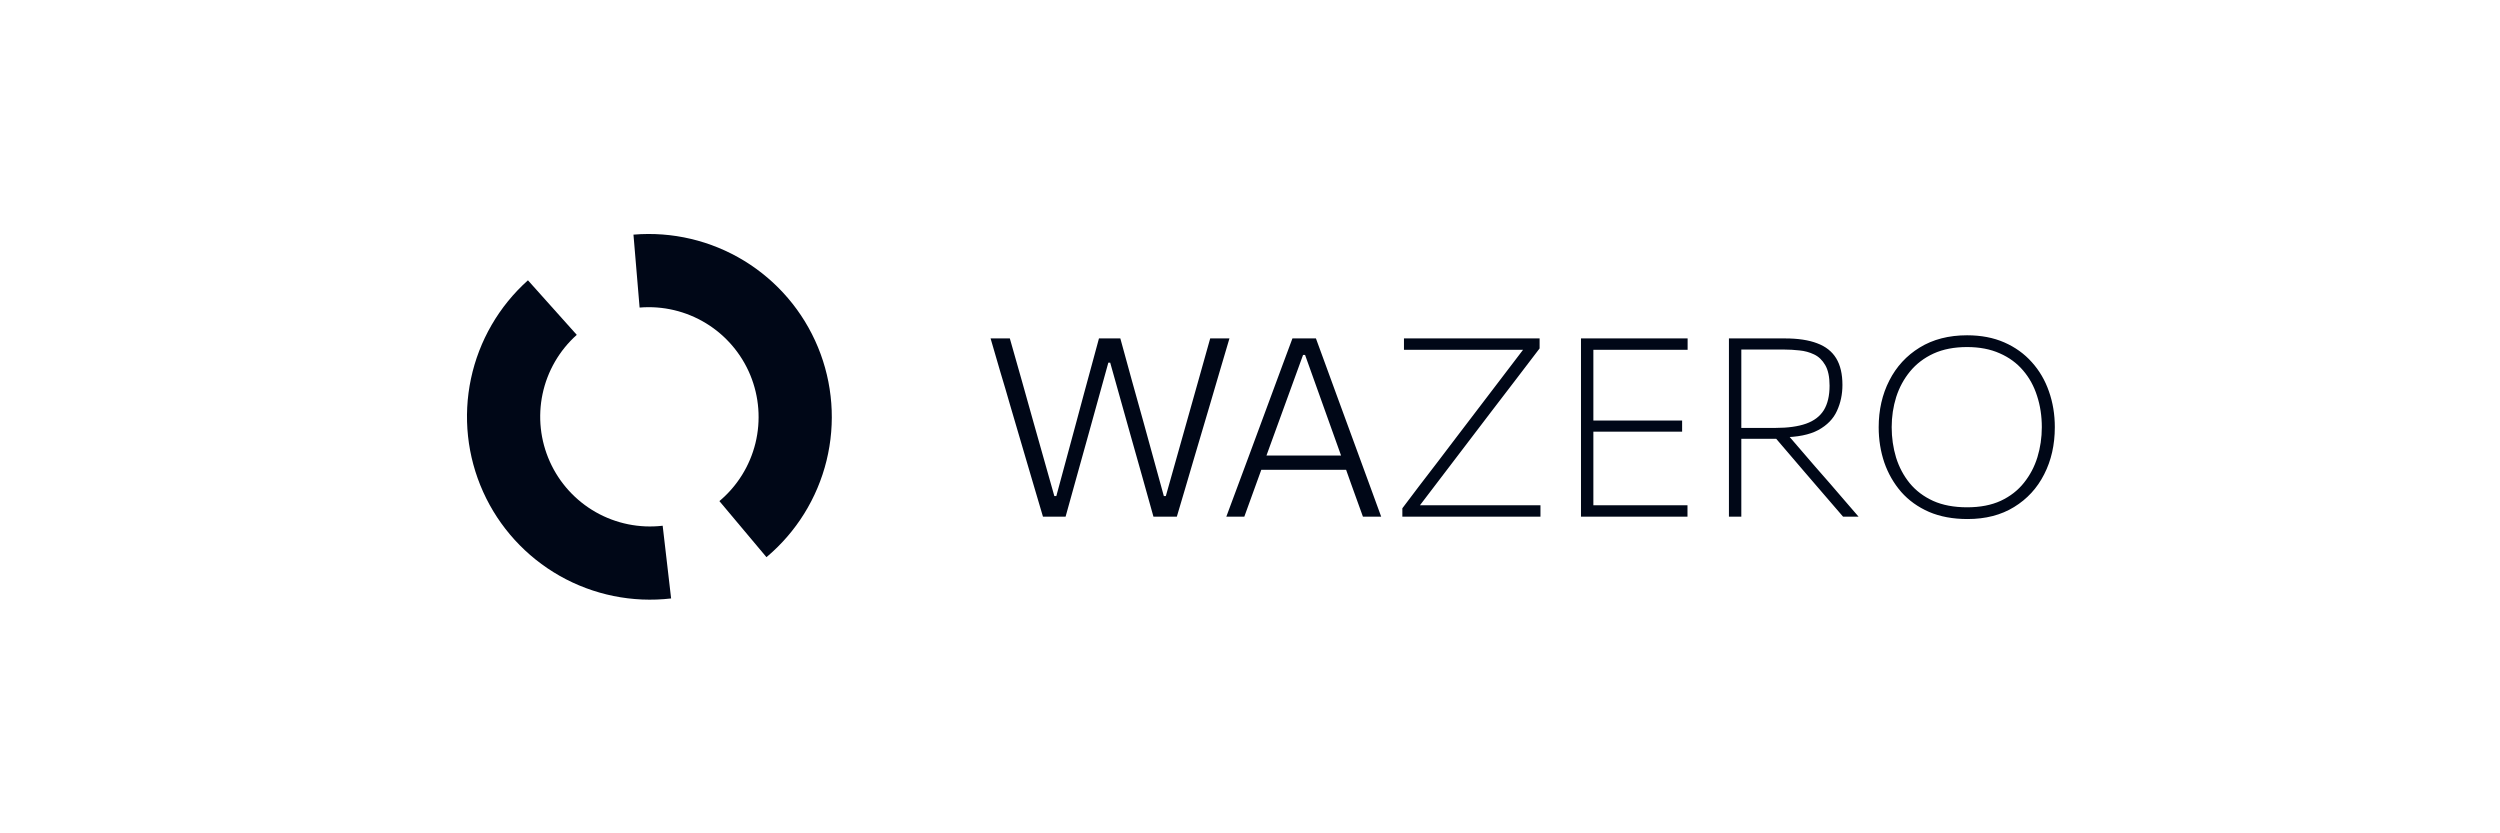<!-- wazero is a registered trademark of Tetrate.io, Inc. -->
<svg width="150" height="50" viewBox="0 0 150 50" fill="none" xmlns="http://www.w3.org/2000/svg">
    <path d="M62.578 31C62.422 30.47 62.255 29.902 62.075 29.297C61.9 28.692 61.735 28.133 61.58 27.617L60.597 24.273C60.428 23.677 60.235 23.025 60.02 22.315C59.81 21.6 59.615 20.93 59.435 20.305H60.59C60.815 21.1 61.053 21.938 61.303 22.817C61.553 23.692 61.788 24.53 62.008 25.33L63.26 29.762H63.38L64.595 25.27C64.73 24.76 64.875 24.22 65.03 23.65C65.185 23.08 65.34 22.51 65.495 21.94C65.65 21.365 65.797 20.82 65.938 20.305H67.22C67.44 21.1 67.668 21.93 67.903 22.795C68.142 23.655 68.375 24.488 68.6 25.293L69.83 29.762H69.95L71.218 25.262C71.438 24.488 71.67 23.663 71.915 22.788C72.165 21.907 72.397 21.08 72.612 20.305H73.767C73.582 20.94 73.385 21.608 73.175 22.308C72.97 23.003 72.78 23.65 72.605 24.25L71.608 27.617C71.448 28.152 71.28 28.723 71.105 29.328C70.93 29.927 70.765 30.485 70.61 31H69.207C68.993 30.23 68.765 29.418 68.525 28.562C68.285 27.703 68.058 26.898 67.843 26.148L66.612 21.76H66.5L65.285 26.148C65.075 26.898 64.85 27.705 64.61 28.57C64.37 29.435 64.145 30.245 63.935 31H62.578ZM73.579 31C73.794 30.42 74.019 29.815 74.254 29.185C74.489 28.55 74.714 27.945 74.929 27.37L76.286 23.703C76.531 23.047 76.751 22.453 76.946 21.918C77.146 21.383 77.346 20.845 77.546 20.305H78.956C79.156 20.855 79.354 21.395 79.549 21.925C79.744 22.455 79.961 23.05 80.201 23.71L81.551 27.392C81.766 27.983 81.989 28.59 82.219 29.215C82.449 29.835 82.666 30.43 82.871 31H81.776C81.546 30.36 81.309 29.703 81.064 29.027C80.824 28.348 80.596 27.705 80.381 27.1L78.304 21.295H78.184L76.091 27.047C75.866 27.672 75.629 28.328 75.379 29.012C75.134 29.692 74.894 30.355 74.659 31H73.579ZM75.401 28.188L75.476 27.332H81.071L81.131 28.188H75.401ZM84.141 31V30.497C84.436 30.108 84.768 29.668 85.138 29.177C85.513 28.688 85.891 28.195 86.271 27.7C86.656 27.2 87.003 26.742 87.313 26.328L91.641 20.65L91.978 20.988H88.723C88.053 20.988 87.341 20.988 86.586 20.988C85.836 20.988 85.053 20.988 84.238 20.988V20.305H92.376V20.905C91.876 21.56 91.386 22.203 90.906 22.832C90.426 23.462 89.943 24.093 89.458 24.723L84.853 30.767L84.651 30.317H87.628C88.103 30.317 88.631 30.317 89.211 30.317C89.791 30.317 90.363 30.317 90.928 30.317C91.493 30.317 91.993 30.317 92.428 30.317V31H84.141ZM94.859 31C94.859 30.395 94.859 29.815 94.859 29.26C94.859 28.7 94.859 28.093 94.859 27.438V23.875C94.859 23.215 94.859 22.605 94.859 22.045C94.859 21.485 94.859 20.905 94.859 20.305H101.257V20.988C100.737 20.988 100.177 20.988 99.577 20.988C98.982 20.988 98.279 20.988 97.469 20.988H95.204L95.602 20.395C95.602 21 95.602 21.582 95.602 22.142C95.602 22.703 95.602 23.31 95.602 23.965V27.34C95.602 27.99 95.602 28.595 95.602 29.155C95.602 29.71 95.602 30.29 95.602 30.895L95.227 30.317H97.544C98.234 30.317 98.885 30.317 99.495 30.317C100.104 30.317 100.689 30.317 101.249 30.317V31H94.859ZM95.452 25.9V25.233H97.597C98.307 25.233 98.919 25.233 99.434 25.233C99.95 25.233 100.447 25.233 100.927 25.233V25.9C100.417 25.9 99.904 25.9 99.389 25.9C98.879 25.9 98.277 25.9 97.582 25.9H95.452ZM103.736 31C103.736 30.395 103.736 29.815 103.736 29.26C103.736 28.7 103.736 28.093 103.736 27.438V23.875C103.736 23.215 103.736 22.605 103.736 22.045C103.736 21.485 103.736 20.905 103.736 20.305C104.006 20.305 104.309 20.305 104.644 20.305C104.979 20.305 105.349 20.305 105.754 20.305C106.159 20.305 106.606 20.305 107.096 20.305C107.876 20.305 108.521 20.402 109.031 20.598C109.541 20.788 109.921 21.087 110.171 21.497C110.421 21.907 110.546 22.44 110.546 23.095C110.546 23.66 110.436 24.18 110.216 24.655C110.001 25.13 109.629 25.512 109.099 25.802C108.569 26.087 107.841 26.233 106.916 26.238L107.074 25.863L108.881 27.962C109.166 28.282 109.466 28.625 109.781 28.99C110.096 29.355 110.404 29.712 110.704 30.062C111.004 30.413 111.274 30.725 111.514 31H110.584C110.184 30.53 109.794 30.078 109.414 29.642C109.039 29.207 108.669 28.777 108.304 28.352L106.309 26.02L106.796 26.328H104.351V25.675H106.519C107.269 25.675 107.884 25.59 108.364 25.42C108.844 25.25 109.199 24.98 109.429 24.61C109.659 24.235 109.774 23.745 109.774 23.14C109.774 22.61 109.686 22.198 109.511 21.902C109.341 21.608 109.119 21.395 108.844 21.265C108.574 21.135 108.281 21.055 107.966 21.025C107.651 20.99 107.349 20.973 107.059 20.973H104.036L104.479 20.395C104.479 21.005 104.479 21.59 104.479 22.15C104.479 22.705 104.479 23.31 104.479 23.965V27.438C104.479 28.093 104.479 28.7 104.479 29.26C104.479 29.815 104.479 30.395 104.479 31H103.736ZM118.054 31.142C117.179 31.142 116.409 31 115.744 30.715C115.079 30.425 114.521 30.025 114.071 29.515C113.626 29 113.289 28.413 113.059 27.753C112.834 27.087 112.721 26.383 112.721 25.637C112.721 24.598 112.934 23.663 113.359 22.832C113.784 21.997 114.391 21.337 115.181 20.852C115.976 20.363 116.924 20.117 118.024 20.117C118.864 20.117 119.609 20.26 120.259 20.545C120.909 20.83 121.459 21.225 121.909 21.73C122.364 22.235 122.706 22.82 122.936 23.485C123.171 24.15 123.289 24.865 123.289 25.63C123.289 26.685 123.076 27.628 122.651 28.457C122.231 29.288 121.629 29.942 120.844 30.422C120.064 30.902 119.134 31.142 118.054 31.142ZM118.024 30.438C118.809 30.438 119.484 30.308 120.049 30.047C120.614 29.782 121.076 29.422 121.436 28.968C121.801 28.512 122.071 28 122.246 27.43C122.421 26.855 122.509 26.255 122.509 25.63C122.509 24.96 122.414 24.335 122.224 23.755C122.039 23.17 121.759 22.66 121.384 22.225C121.009 21.785 120.541 21.442 119.981 21.198C119.421 20.948 118.769 20.823 118.024 20.823C117.254 20.823 116.584 20.953 116.014 21.212C115.449 21.473 114.979 21.83 114.604 22.285C114.234 22.735 113.956 23.247 113.771 23.823C113.591 24.398 113.501 25 113.501 25.63C113.501 26.265 113.589 26.872 113.764 27.453C113.944 28.027 114.216 28.54 114.581 28.99C114.951 29.44 115.421 29.795 115.991 30.055C116.561 30.31 117.239 30.438 118.024 30.438Z"
          fill="#000717"/>
    <path d="M38.008 14.078C40.332 13.882 42.657 14.432 44.648 15.646C46.638 16.861 48.191 18.678 49.079 20.834C49.968 22.989 50.148 25.372 49.592 27.637C49.036 29.902 47.774 31.931 45.988 33.43L43.164 30.066C44.236 29.166 44.993 27.949 45.327 26.59C45.66 25.231 45.552 23.802 45.019 22.508C44.485 21.215 43.554 20.125 42.36 19.396C41.165 18.667 39.77 18.337 38.376 18.454L38.008 14.078Z"
          fill="#000717"/>
    <path d="M31.677 16.818C29.939 18.373 28.742 20.441 28.258 22.722C27.774 25.003 28.029 27.379 28.986 29.506C29.943 31.632 31.552 33.399 33.58 34.55C35.608 35.701 37.95 36.176 40.267 35.907L39.76 31.544C38.37 31.706 36.965 31.42 35.748 30.73C34.531 30.039 33.566 28.979 32.992 27.703C32.418 26.427 32.265 25.002 32.555 23.633C32.845 22.265 33.563 21.024 34.606 20.091L31.677 16.818Z"
          fill="#000717"/>
</svg>
